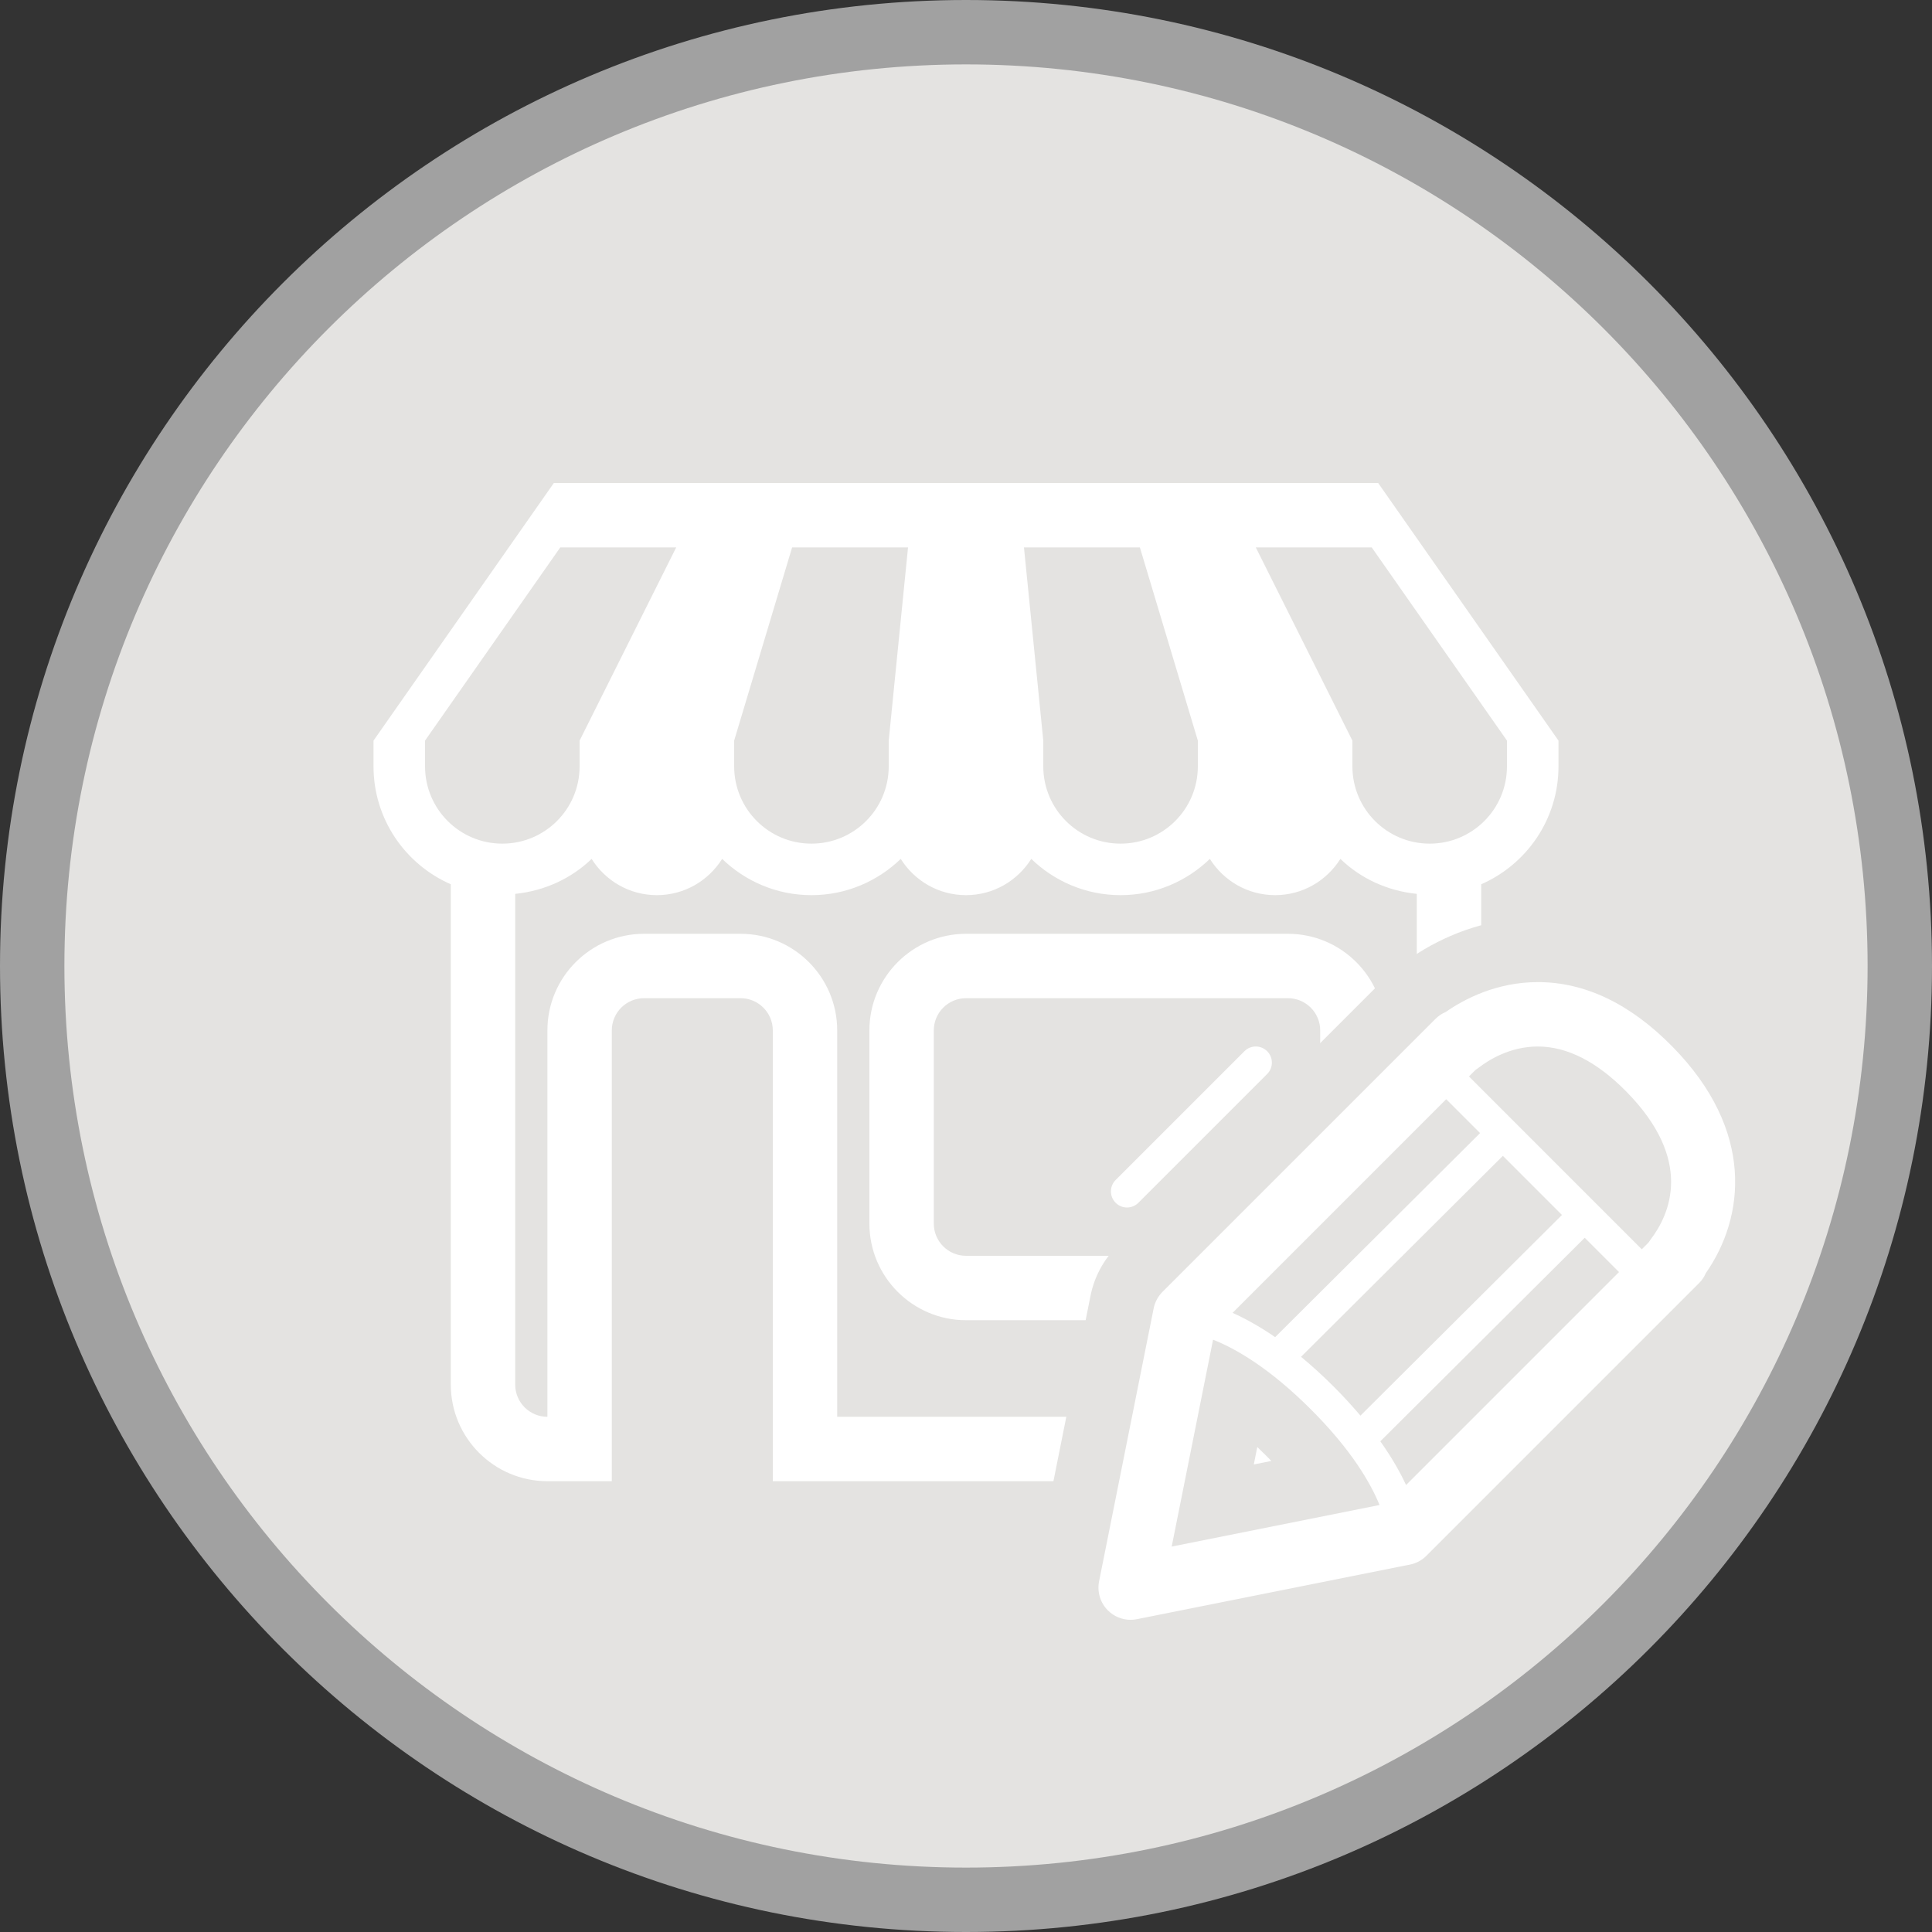 <?xml version="1.0" encoding="utf-8"?>
<!-- Generator: Adobe Illustrator 17.0.0, SVG Export Plug-In . SVG Version: 6.00 Build 0)  -->
<!DOCTYPE svg PUBLIC "-//W3C//DTD SVG 1.1//EN" "http://www.w3.org/Graphics/SVG/1.1/DTD/svg11.dtd">
<svg version="1.1" id="Livello_1" xmlns="http://www.w3.org/2000/svg" xmlns:xlink="http://www.w3.org/1999/xlink" x="0px" y="0px"
	 width="60px" height="60px" viewBox="0 0 60 60" enable-background="new 0 0 60 60" xml:space="preserve">
<rect x="0" y="0" width="60" height="60" fill="#333333" stroke="none"/>
<path fill="#A1A1A1" d="M30,0c16.569,0,30,13.432,30,30S46.568,60,30,60S0,46.569,0,30S13.431,0,30,0z"/>
<path fill="#E4E3E1" d="M30,2c15.464,0,28,12.536,28,28S45.464,58,30,58S2,45.464,2,30S14.536,2,30,2z"/>
<path fill="#FFFFFF" d="M30,29c-1.654,0-3,1.346-3,3v6c0,1.654,1.346,3,3,3h10c1.654,0,3-1.346,3-3v-6c0-1.654-1.346-3-3-3H30z
	 M41,32v6c0,0.551-0.449,1-1,1H30c-0.552,0-1-0.449-1-1v-6c0-0.551,0.448-1,1-1h10C40.551,31,41,31.449,41,32z"/>
<path fill="#FFFFFF" d="M38.647,32.646l-4,4c-0.195,0.195-0.195,0.512,0,0.707C34.744,37.451,34.872,37.5,35,37.5
	s0.256-0.049,0.353-0.146l4-4c0.195-0.195,0.195-0.512,0-0.707C39.158,32.451,38.842,32.451,38.647,32.646z"/>
<path fill="#FFFFFF" d="M38.647,35.647l-1,1c-0.195,0.195-0.195,0.512,0,0.707C37.744,37.451,37.872,37.5,38,37.5
	s0.256-0.049,0.353-0.146l1-1c0.195-0.195,0.195-0.512,0-0.707C39.158,35.451,38.842,35.451,38.647,35.647z"/>
<path fill="#FFFFFF" d="M42,15h-0.8H38h-3.2h-3.2h-3.2h-3.2H22h-3.2H18h-0.8l-5.6,8v0.8c0,1.639,0.988,3.045,2.4,3.662v1.321V43
	c0,1.654,1.346,3,3,3h2V32c0-0.551,0.448-1,1-1h3c0.551,0,1,0.449,1,1v14h2h17c1.654,0,3-1.346,3-3V28.783v-1.321
	c1.412-0.618,2.4-2.023,2.4-3.662V23l-5.6-8H42z M35.4,17l1.8,6v0.8c0,1.326-1.074,2.4-2.4,2.4s-2.4-1.074-2.4-2.4V23l-0.6-6H35.4z
	 M22.8,23l1.8-6h3.6l-0.6,6v0.8c0,1.326-1.074,2.4-2.4,2.4s-2.4-1.074-2.4-2.4V23z M13.2,23.8V23l4.2-6H21l-3,6v0.8
	c0,1.326-1.074,2.4-2.4,2.4C14.274,26.2,13.2,25.126,13.2,23.8z M44,43c0,0.551-0.449,1-1,1H26V32c0-1.654-1.346-3-3-3h-3
	c-1.654,0-3,1.346-3,3v12c-0.552,0-1-0.449-1-1V27.76c0.917-0.094,1.745-0.48,2.373-1.086c0.425,0.675,1.171,1.126,2.027,1.126
	s1.602-0.451,2.027-1.126c0.719,0.694,1.694,1.126,2.773,1.126s2.054-0.432,2.773-1.126C28.398,27.349,29.144,27.8,30,27.8
	s1.602-0.451,2.027-1.126c0.719,0.694,1.694,1.126,2.773,1.126s2.054-0.432,2.773-1.126c0.425,0.675,1.171,1.126,2.027,1.126
	s1.602-0.451,2.027-1.126c0.628,0.606,1.456,0.993,2.373,1.086V43z M46.8,23.8c0,1.326-1.074,2.4-2.4,2.4S42,25.126,42,23.8V23l-3-6
	h3.6l4.2,6V23.8z"/>
<path fill="#FFFFFF" d="M35.113,51.305c-0.534,0-1.036-0.208-1.414-0.586c-0.474-0.474-0.678-1.148-0.547-1.806l1.695-8.479
	c0.079-0.39,0.268-0.742,0.547-1.021l8.477-8.477c0.156-0.156,0.334-0.284,0.531-0.381c0.731-0.493,1.887-1.056,3.356-1.056
	c1.742,0,3.386,0.772,4.886,2.296c2.966,3.011,2.574,6.213,1.203,8.238c-0.094,0.19-0.217,0.362-0.366,0.512l-8.478,8.478
	c-0.279,0.279-0.632,0.468-1.02,0.547l-8.479,1.695C35.371,51.292,35.242,51.305,35.113,51.305z M37.663,46.755l3.649-0.73
	c-0.306-0.447-0.729-0.97-1.313-1.554c-0.608-0.607-1.149-1.04-1.608-1.349L37.663,46.755z M42.286,42.517l4.807-4.786l-0.422-0.421
	l-4.809,4.788C41.948,42.179,42.231,42.461,42.286,42.517z M50.818,37.214c0.24-0.802-0.103-1.677-1.023-2.611
	c-0.721-0.731-1.405-1.103-2.036-1.103c-0.204,0-0.393,0.037-0.562,0.093L50.818,37.214z"/>
<path fill="#E4E3E1" d="M47.759,30.5c1.464,0,2.868,0.672,4.173,1.997c2.581,2.62,2.25,5.317,1.043,7.042
	c-0.047,0.112-0.114,0.214-0.201,0.301l-8.477,8.477c-0.14,0.14-0.317,0.235-0.511,0.273l-8.477,1.695
	c-0.065,0.013-0.131,0.02-0.196,0.02c-0.263,0-0.518-0.104-0.707-0.293c-0.236-0.236-0.339-0.575-0.273-0.903l1.695-8.477
	c0.039-0.193,0.134-0.371,0.273-0.511l8.477-8.477c0.094-0.095,0.203-0.167,0.319-0.215C45.473,31.028,46.475,30.5,47.759,30.5
	 M50.987,38.798l0.208-0.208c0.018-0.029,0.038-0.058,0.059-0.086c0.619-0.807,1.346-2.479-0.747-4.604
	c-0.915-0.929-1.84-1.4-2.749-1.4c-0.858,0-1.522,0.415-1.842,0.662c-0.028,0.022-0.058,0.042-0.088,0.061L45.62,33.43
	L50.987,38.798 M39.601,41.526l6.364-6.337l-1.052-1.052l-6.634,6.635C38.659,40.943,39.101,41.182,39.601,41.526 M42.25,43.964
	l6.258-6.232l-1.835-1.836l-6.268,6.241c0.32,0.265,0.655,0.567,1.006,0.917C41.727,43.37,42.003,43.673,42.25,43.964
	 M43.666,46.119l6.614-6.614l-1.065-1.065l-6.348,6.321C43.229,45.272,43.486,45.728,43.666,46.119 M36.388,48.03l6.455-1.291
	c-0.28-0.681-0.865-1.705-2.139-2.976c-1.307-1.304-2.35-1.887-3.031-2.158L36.388,48.03 M47.759,28.5
	c-1.684,0-3.009,0.626-3.861,1.191c-0.272,0.141-0.519,0.323-0.737,0.543l-8.473,8.473c-0.421,0.421-0.704,0.951-0.821,1.534
	l-1.695,8.476c-0.198,0.985,0.109,1.998,0.82,2.71c0.567,0.567,1.32,0.879,2.121,0.879c0.198,0,0.397-0.02,0.592-0.059l8.474-1.695
	c0.582-0.116,1.112-0.4,1.533-0.82l8.477-8.477c0.208-0.208,0.383-0.446,0.521-0.708c2.374-3.547,0.769-7.298-1.352-9.452
	C51.662,29.373,49.778,28.5,47.759,28.5L47.759,28.5z M38.938,45.48l0.108-0.541c0.08,0.076,0.162,0.156,0.246,0.239
	c0.066,0.065,0.129,0.13,0.19,0.193L38.938,45.48L38.938,45.48z"/>
</svg>
